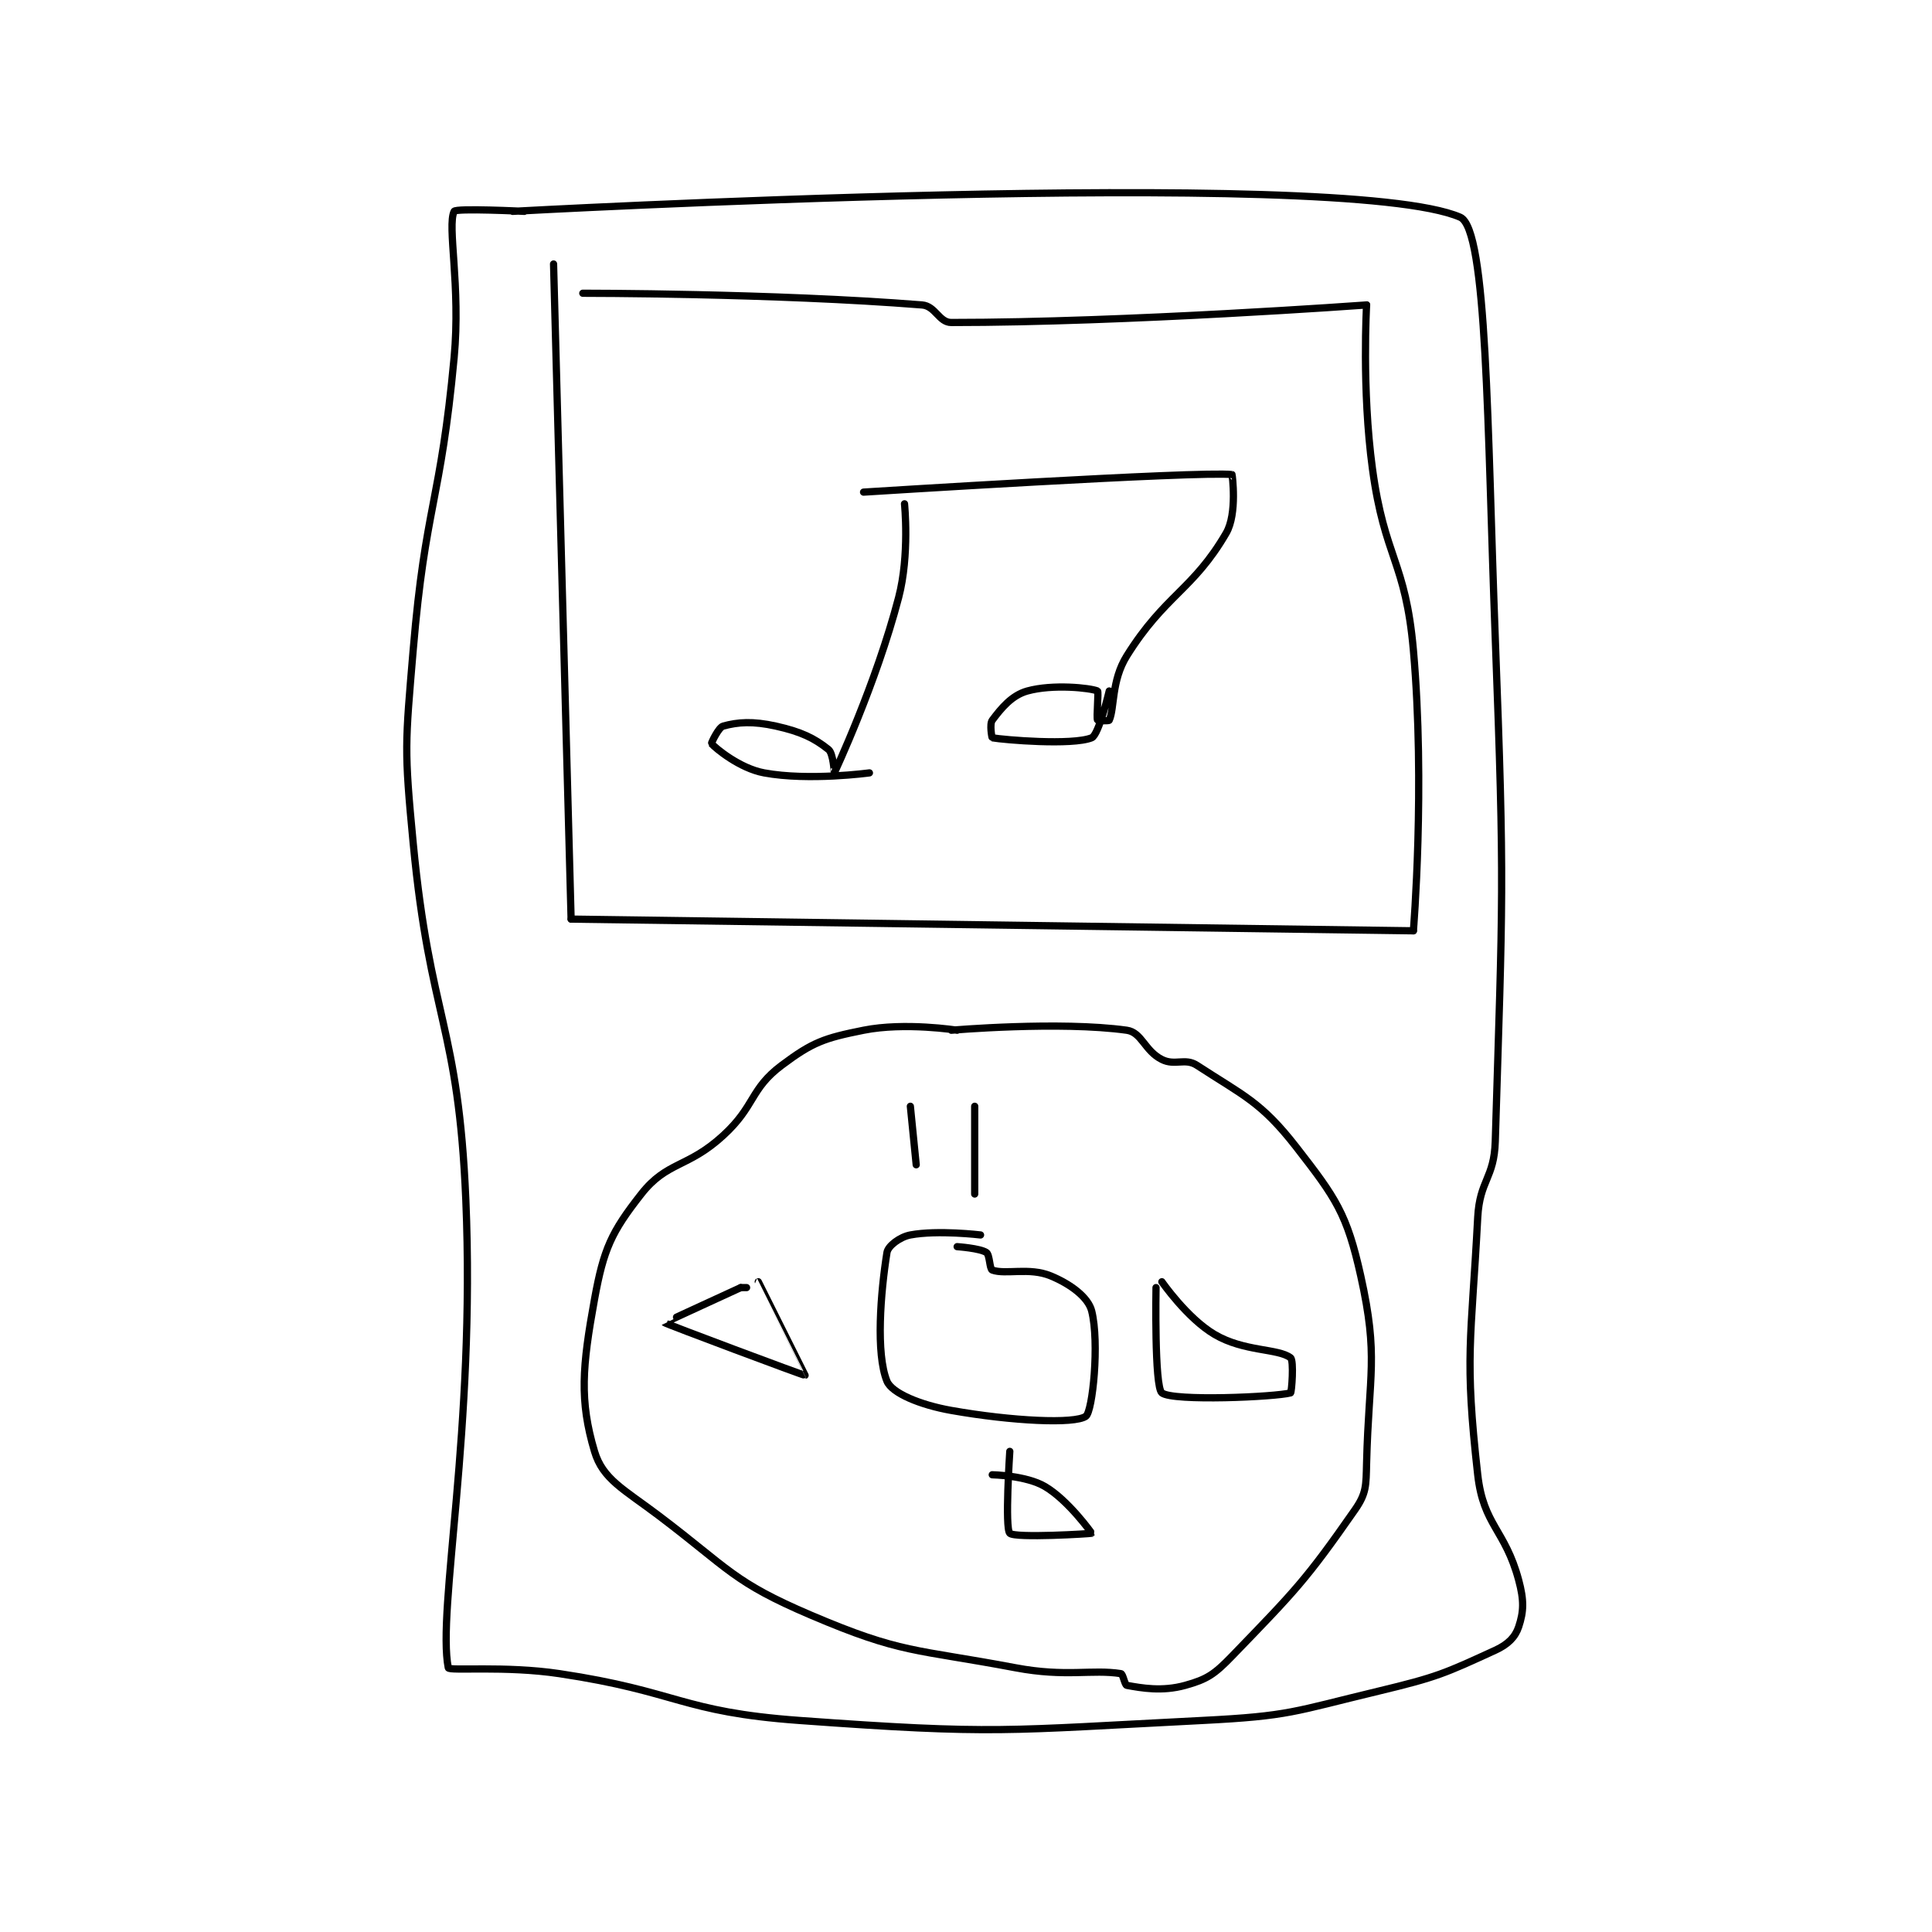 <?xml version="1.0" encoding="utf-8"?>
<!DOCTYPE svg PUBLIC "-//W3C//DTD SVG 1.1//EN" "http://www.w3.org/Graphics/SVG/1.1/DTD/svg11.dtd">
<svg viewBox="0 0 800 800" preserveAspectRatio="xMinYMin meet" xmlns="http://www.w3.org/2000/svg" version="1.1">
<g fill="none" stroke="black" stroke-linecap="round" stroke-linejoin="round" stroke-width="1.238">
<g transform="translate(171.09,87.52) scale(2.422) translate(-202,-117)">
<path id="0" d="M219 117 C219 117 360.738 109.196 381 118 C385.651 120.021 385.635 154.062 387 190 C388.625 232.79 388.269 234.133 387 276 C386.807 282.373 384.337 282.606 384 289 C382.875 310.381 381.711 312.729 384 333 C384.977 341.657 388.671 342.349 391 351 C391.937 354.48 391.874 356.377 391 359 C390.417 360.748 389.178 362.002 387 363 C378.336 366.971 377.1 367.576 367 370 C352.465 373.488 351.883 374.248 337 375 C303.054 376.714 301.686 377.45 268 375 C247.7 373.524 247.434 370.065 227 367 C217.727 365.609 208.116 366.589 208 366 C206.055 356.156 212.668 325.194 211 286 C209.718 255.879 204.903 255.322 202 225 C200.451 208.825 200.632 208.226 202 192 C204.098 167.125 206.679 166.866 209 142 C210.145 129.727 207.781 119.54 209 117 C209.281 116.415 221 117 221 117 "/>
<path id="1" d="M226 126 L229 238 "/>
<path id="2" d="M229 238 L373 240 "/>
<path id="3" d="M373 240 C373 240 375.058 215.232 373 192 C371.644 176.696 368.09 176.416 366 161 C364.159 147.424 365 133 365 133 "/>
<path id="4" d="M365 133 C365 133 323.884 136 294 136 C291.896 136 291.287 133.181 289 133 C263.61 130.985 231 131 231 131 "/>
<path id="5" d="M295 257 C295 257 286.083 255.583 279 257 C272.271 258.346 270.293 259.031 265 263 C259.564 267.077 260.522 269.939 255 275 C248.909 280.584 245.419 279.375 241 285 C235.889 291.505 234.568 294.378 233 303 C230.905 314.523 230.413 320.298 233 329 C234.42 333.776 237.986 335.449 244 340 C256.096 349.153 256.67 351.318 270 357 C285.572 363.637 287.62 362.721 305 366 C313.614 367.625 318.043 366.217 323 367 C323.359 367.057 323.654 368.937 324 369 C326.534 369.461 330.037 370.101 334 369 C337.721 367.966 338.972 367.133 342 364 C352.773 352.855 354.62 351.024 363 339 C364.986 336.15 364.903 334.872 365 331 C365.384 315.622 367.105 312.972 364 299 C361.644 288.4 359.779 285.716 353 277 C346.96 269.234 343.979 268.204 336 263 C333.969 261.675 332.256 263.128 330 262 C327.05 260.525 326.567 257.356 324 257 C312.497 255.402 294 257 294 257 "/>
<path id="6" d="M299 292 C299 292 291.695 291.12 287 292 C285.215 292.335 283.182 293.864 283 295 C281.902 301.864 281.079 312.286 283 317 C283.828 319.032 288.649 321.056 294 322 C304.438 323.842 315.099 324.346 317 323 C318.172 322.17 319.349 310.397 318 305 C317.411 302.643 314.354 300.381 311 299 C307.313 297.482 303.272 298.826 301 298 C300.542 297.833 300.581 295.387 300 295 C298.902 294.268 295 294 295 294 "/>
<path id="7" d="M301 333 C301 333 306.788 333.11 310 335 C314.011 337.359 318.01 342.986 318 343 C317.946 343.072 304.875 343.875 304 343 C303.125 342.125 304 329 304 329 "/>
<path id="8" d="M259 301 L258 301 "/>
<path id="9" d="M258 301 C258 301 244.981 306.975 245 307 C245.14 307.191 268.85 316.066 269 316 C269.007 315.997 261 300 261 300 "/>
<path id="10" d="M329 301 C329 301 328.697 317.98 330 319 C331.9 320.487 349.44 319.698 352 319 C352.19 318.948 352.607 313.467 352 313 C349.886 311.374 344.051 311.985 339 309 C334.293 306.218 330 300 330 300 "/>
<path id="11" d="M287 270 L288 280 "/>
<path id="12" d="M298 270 L298 285 "/>
<path id="13" d="M279 165 C279 165 336.369 161.364 342 162 C342.012 162.001 342.936 168.666 341 172 C335.351 181.728 330.518 182.571 324 193 C321.346 197.246 321.929 201.957 321 204 C320.932 204.15 319.034 204.086 319 204 C318.784 203.461 319.222 199.093 319 199 C317.722 198.468 311.354 197.791 307 199 C304.319 199.745 302.533 201.955 301 204 C300.516 204.646 300.936 206.989 301 207 C303.061 207.364 314.656 208.338 318 207 C319.22 206.512 321 199 321 199 "/>
<path id="14" d="M286 167 C286 167 286.904 175.7 285 183 C281.151 197.756 274.05 212.892 274 213 C273.995 213.011 273.836 209.668 273 209 C270.573 207.058 268.314 205.959 264 205 C260.073 204.127 257.531 204.31 255 205 C254.208 205.216 252.935 207.925 253 208 C253.674 208.77 257.786 212.22 262 213 C269.641 214.415 280 213 280 213 "/>
</g>
</g>
</svg>
